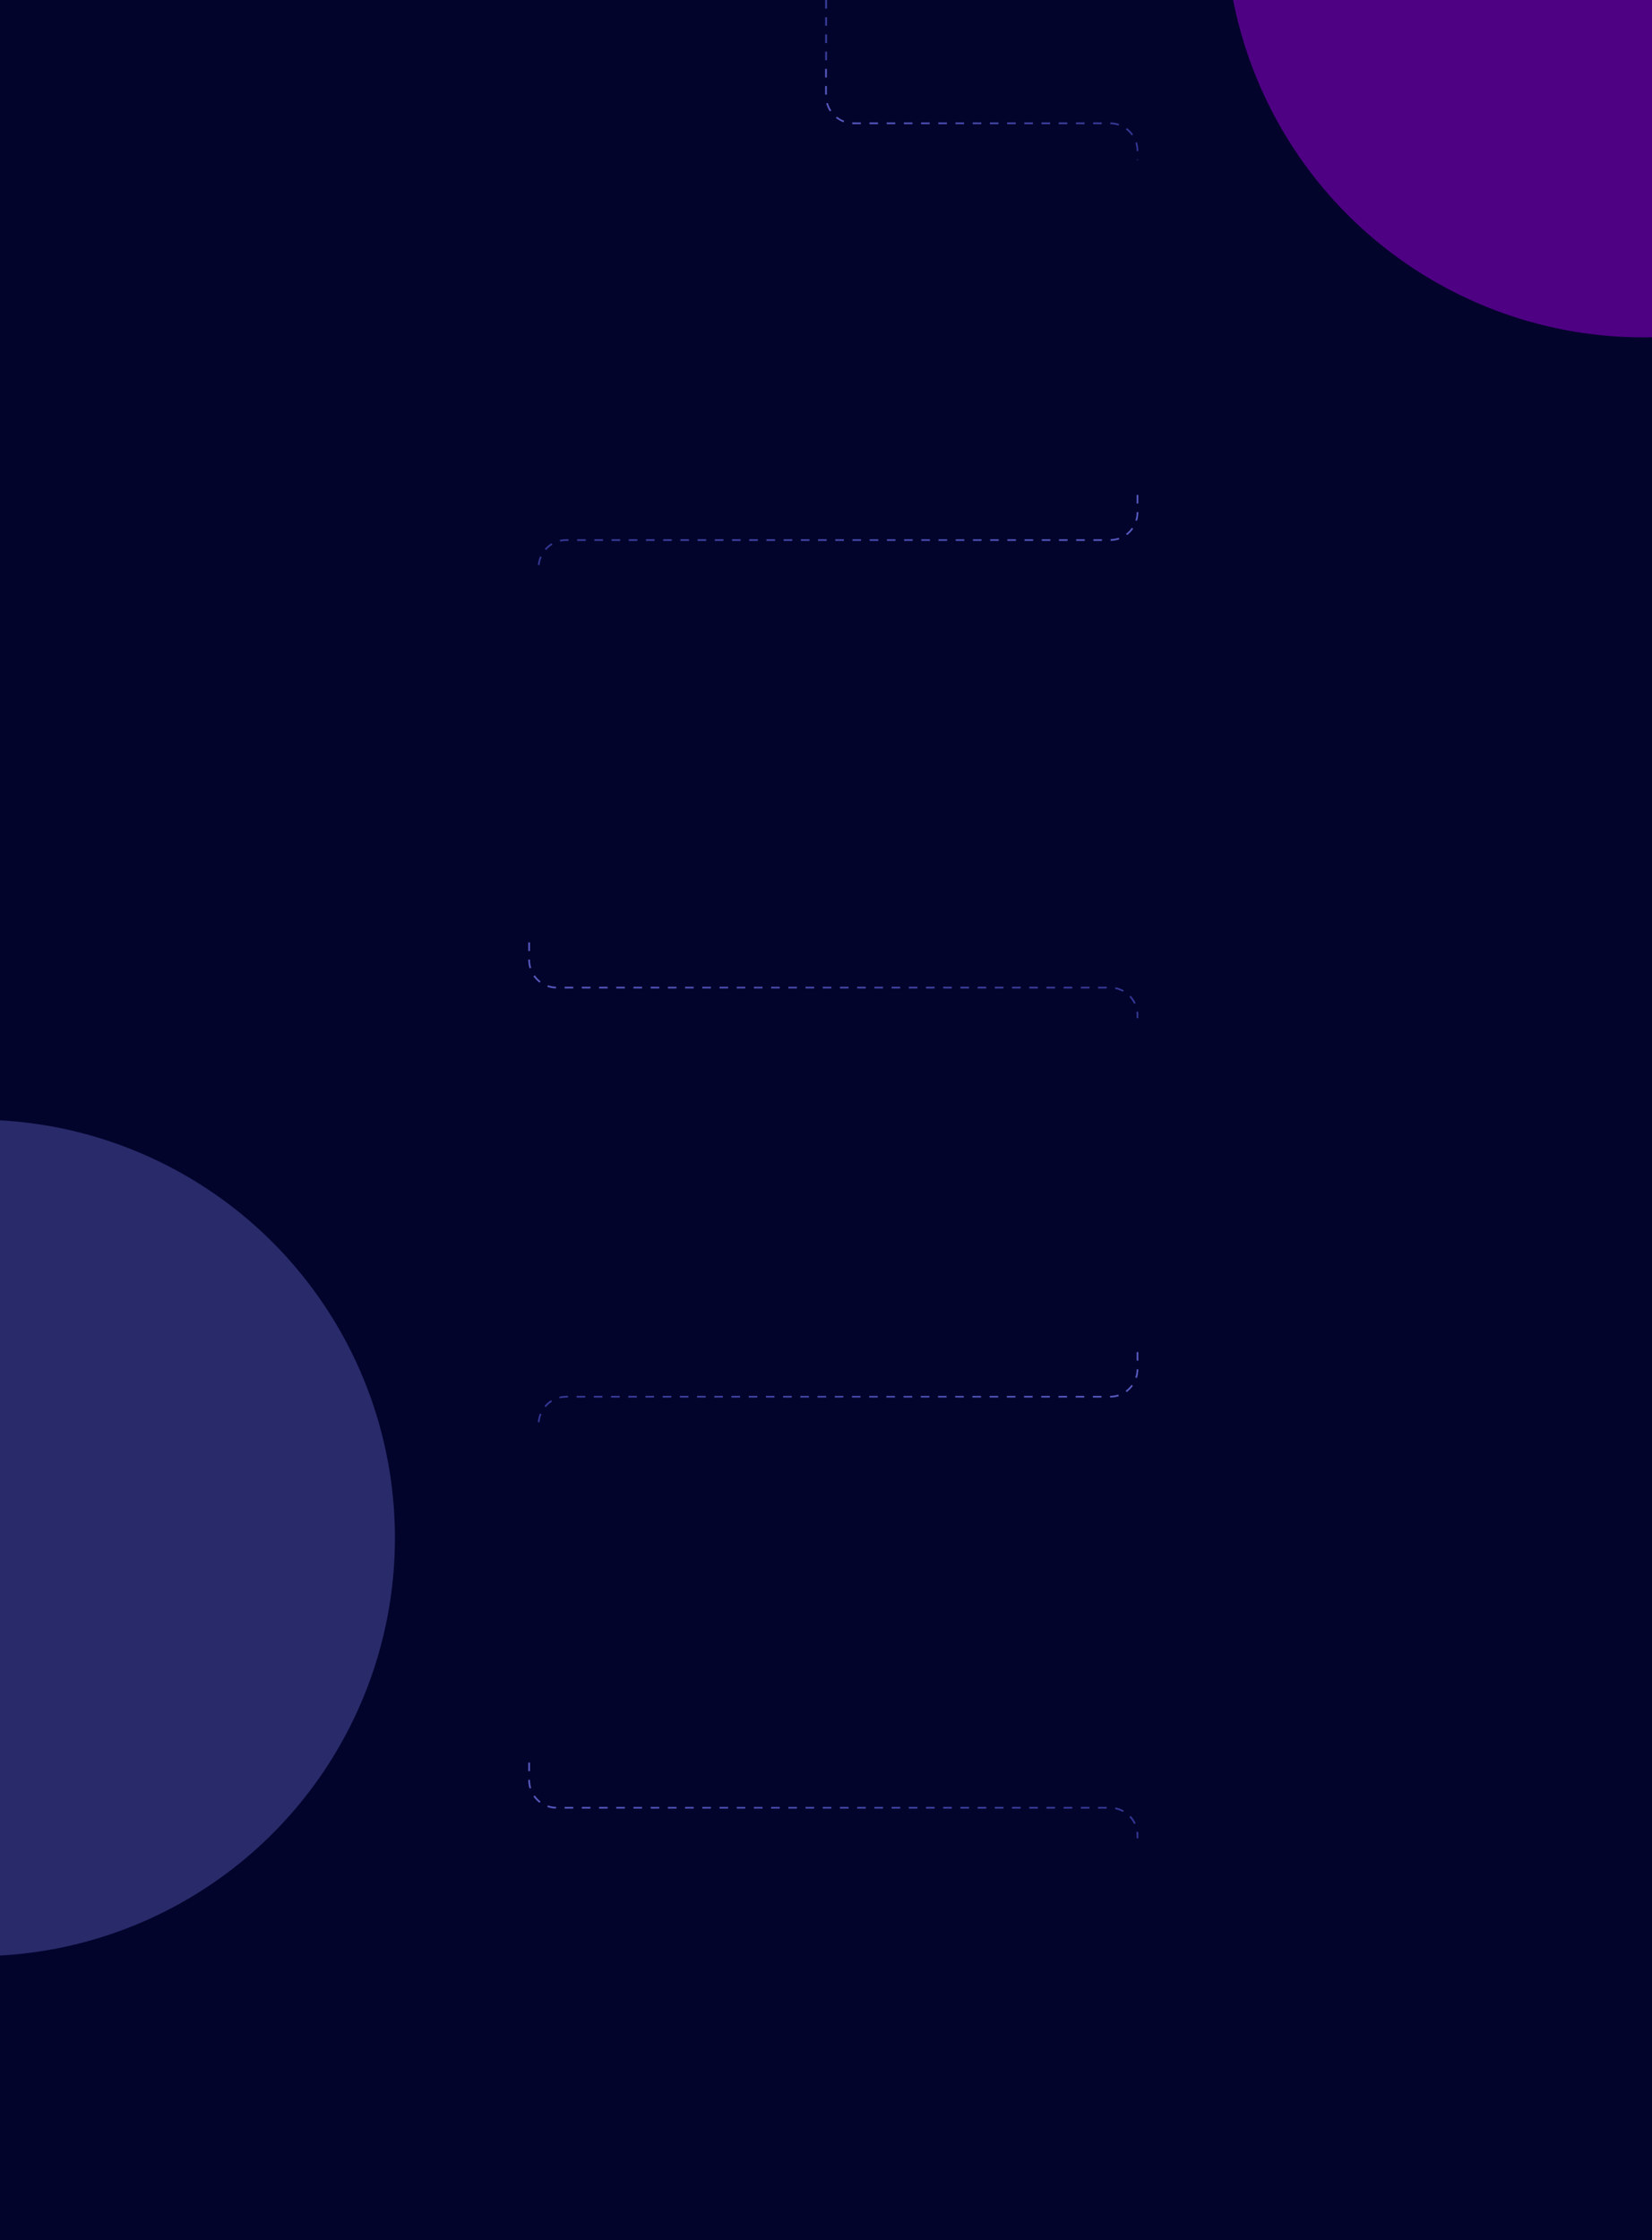 <svg width="1920" height="2603" viewBox="0 0 1920 2603" fill="none" xmlns="http://www.w3.org/2000/svg">
<g clip-path="url(#clip0_156_39)">
<rect width="1920" height="2603" fill="#03042C"/>
<g opacity="0.4" filter="url(#filter0_f_156_39)">
<circle cx="-27" cy="1787" r="486" fill="#6064C9"/>
</g>
<g opacity="0.84" filter="url(#filter1_f_156_39)">
<circle cx="1910" cy="-94" r="486" fill="#5E0094"/>
</g>
<path d="M960 0L960 80" stroke="url(#paint0_linear_156_39)" stroke-width="2" stroke-dasharray="10 10"/>
<path d="M960 80V111.258C960 128.931 974.327 143.258 992 143.258H1290C1307.67 143.258 1322 157.585 1322 175.258L1322 186" stroke="url(#paint1_linear_156_39)" stroke-width="2" stroke-dasharray="10 10"/>
<path d="M615 1095V1115.52C615 1133.19 629.327 1147.52 647 1147.52H1290C1307.67 1147.52 1322 1161.84 1322 1179.52L1322 1183" stroke="url(#paint2_linear_156_39)" stroke-width="2" stroke-dasharray="10 10"/>
<path d="M615 2048V2068.52C615 2086.19 629.327 2100.52 647 2100.52H1290C1307.67 2100.52 1322 2114.84 1322 2132.52L1322 2136" stroke="url(#paint3_linear_156_39)" stroke-width="2" stroke-dasharray="10 10"/>
<path d="M1322 575V595.516C1322 613.189 1307.67 627.516 1290 627.516H658C640.327 627.516 626 641.843 626 659.516L626 663" stroke="url(#paint4_linear_156_39)" stroke-width="2" stroke-dasharray="10 10"/>
<path d="M1322 1571V1590.92C1322 1608.59 1307.67 1622.92 1290 1622.92H658C640.327 1622.92 626 1637.25 626 1654.92L626 1658" stroke="url(#paint5_linear_156_39)" stroke-width="2" stroke-dasharray="10 10"/>
</g>
<defs>
<filter id="filter0_f_156_39" x="-1113" y="701" width="2172" height="2172" filterUnits="userSpaceOnUse" color-interpolation-filters="sRGB">
<feFlood flood-opacity="0" result="BackgroundImageFix"/>
<feBlend mode="normal" in="SourceGraphic" in2="BackgroundImageFix" result="shape"/>
<feGaussianBlur stdDeviation="300" result="effect1_foregroundBlur_156_39"/>
</filter>
<filter id="filter1_f_156_39" x="824" y="-1180" width="2172" height="2172" filterUnits="userSpaceOnUse" color-interpolation-filters="sRGB">
<feFlood flood-opacity="0" result="BackgroundImageFix"/>
<feBlend mode="normal" in="SourceGraphic" in2="BackgroundImageFix" result="shape"/>
<feGaussianBlur stdDeviation="300" result="effect1_foregroundBlur_156_39"/>
</filter>
<linearGradient id="paint0_linear_156_39" x1="961" y1="40" x2="960" y2="40" gradientUnits="userSpaceOnUse">
<stop stop-color="#575AC0"/>
<stop offset="1" stop-color="#333693"/>
</linearGradient>
<linearGradient id="paint1_linear_156_39" x1="960" y1="178.734" x2="1322" y2="178.734" gradientUnits="userSpaceOnUse">
<stop stop-color="#575AC0"/>
<stop offset="1" stop-color="#333693"/>
</linearGradient>
<linearGradient id="paint2_linear_156_39" x1="615" y1="1176.97" x2="1322" y2="1176.97" gradientUnits="userSpaceOnUse">
<stop stop-color="#575AC0"/>
<stop offset="1" stop-color="#333693"/>
</linearGradient>
<linearGradient id="paint3_linear_156_39" x1="615" y1="2129.97" x2="1322" y2="2129.97" gradientUnits="userSpaceOnUse">
<stop stop-color="#575AC0"/>
<stop offset="1" stop-color="#333693"/>
</linearGradient>
<linearGradient id="paint4_linear_156_39" x1="1322" y1="656.968" x2="626" y2="656.968" gradientUnits="userSpaceOnUse">
<stop stop-color="#575AC0"/>
<stop offset="1" stop-color="#333693"/>
</linearGradient>
<linearGradient id="paint5_linear_156_39" x1="1322" y1="1652.04" x2="626" y2="1652.04" gradientUnits="userSpaceOnUse">
<stop stop-color="#575AC0"/>
<stop offset="1" stop-color="#333693"/>
</linearGradient>
<clipPath id="clip0_156_39">
<rect width="1920" height="2603" fill="white"/>
</clipPath>
</defs>
</svg>
